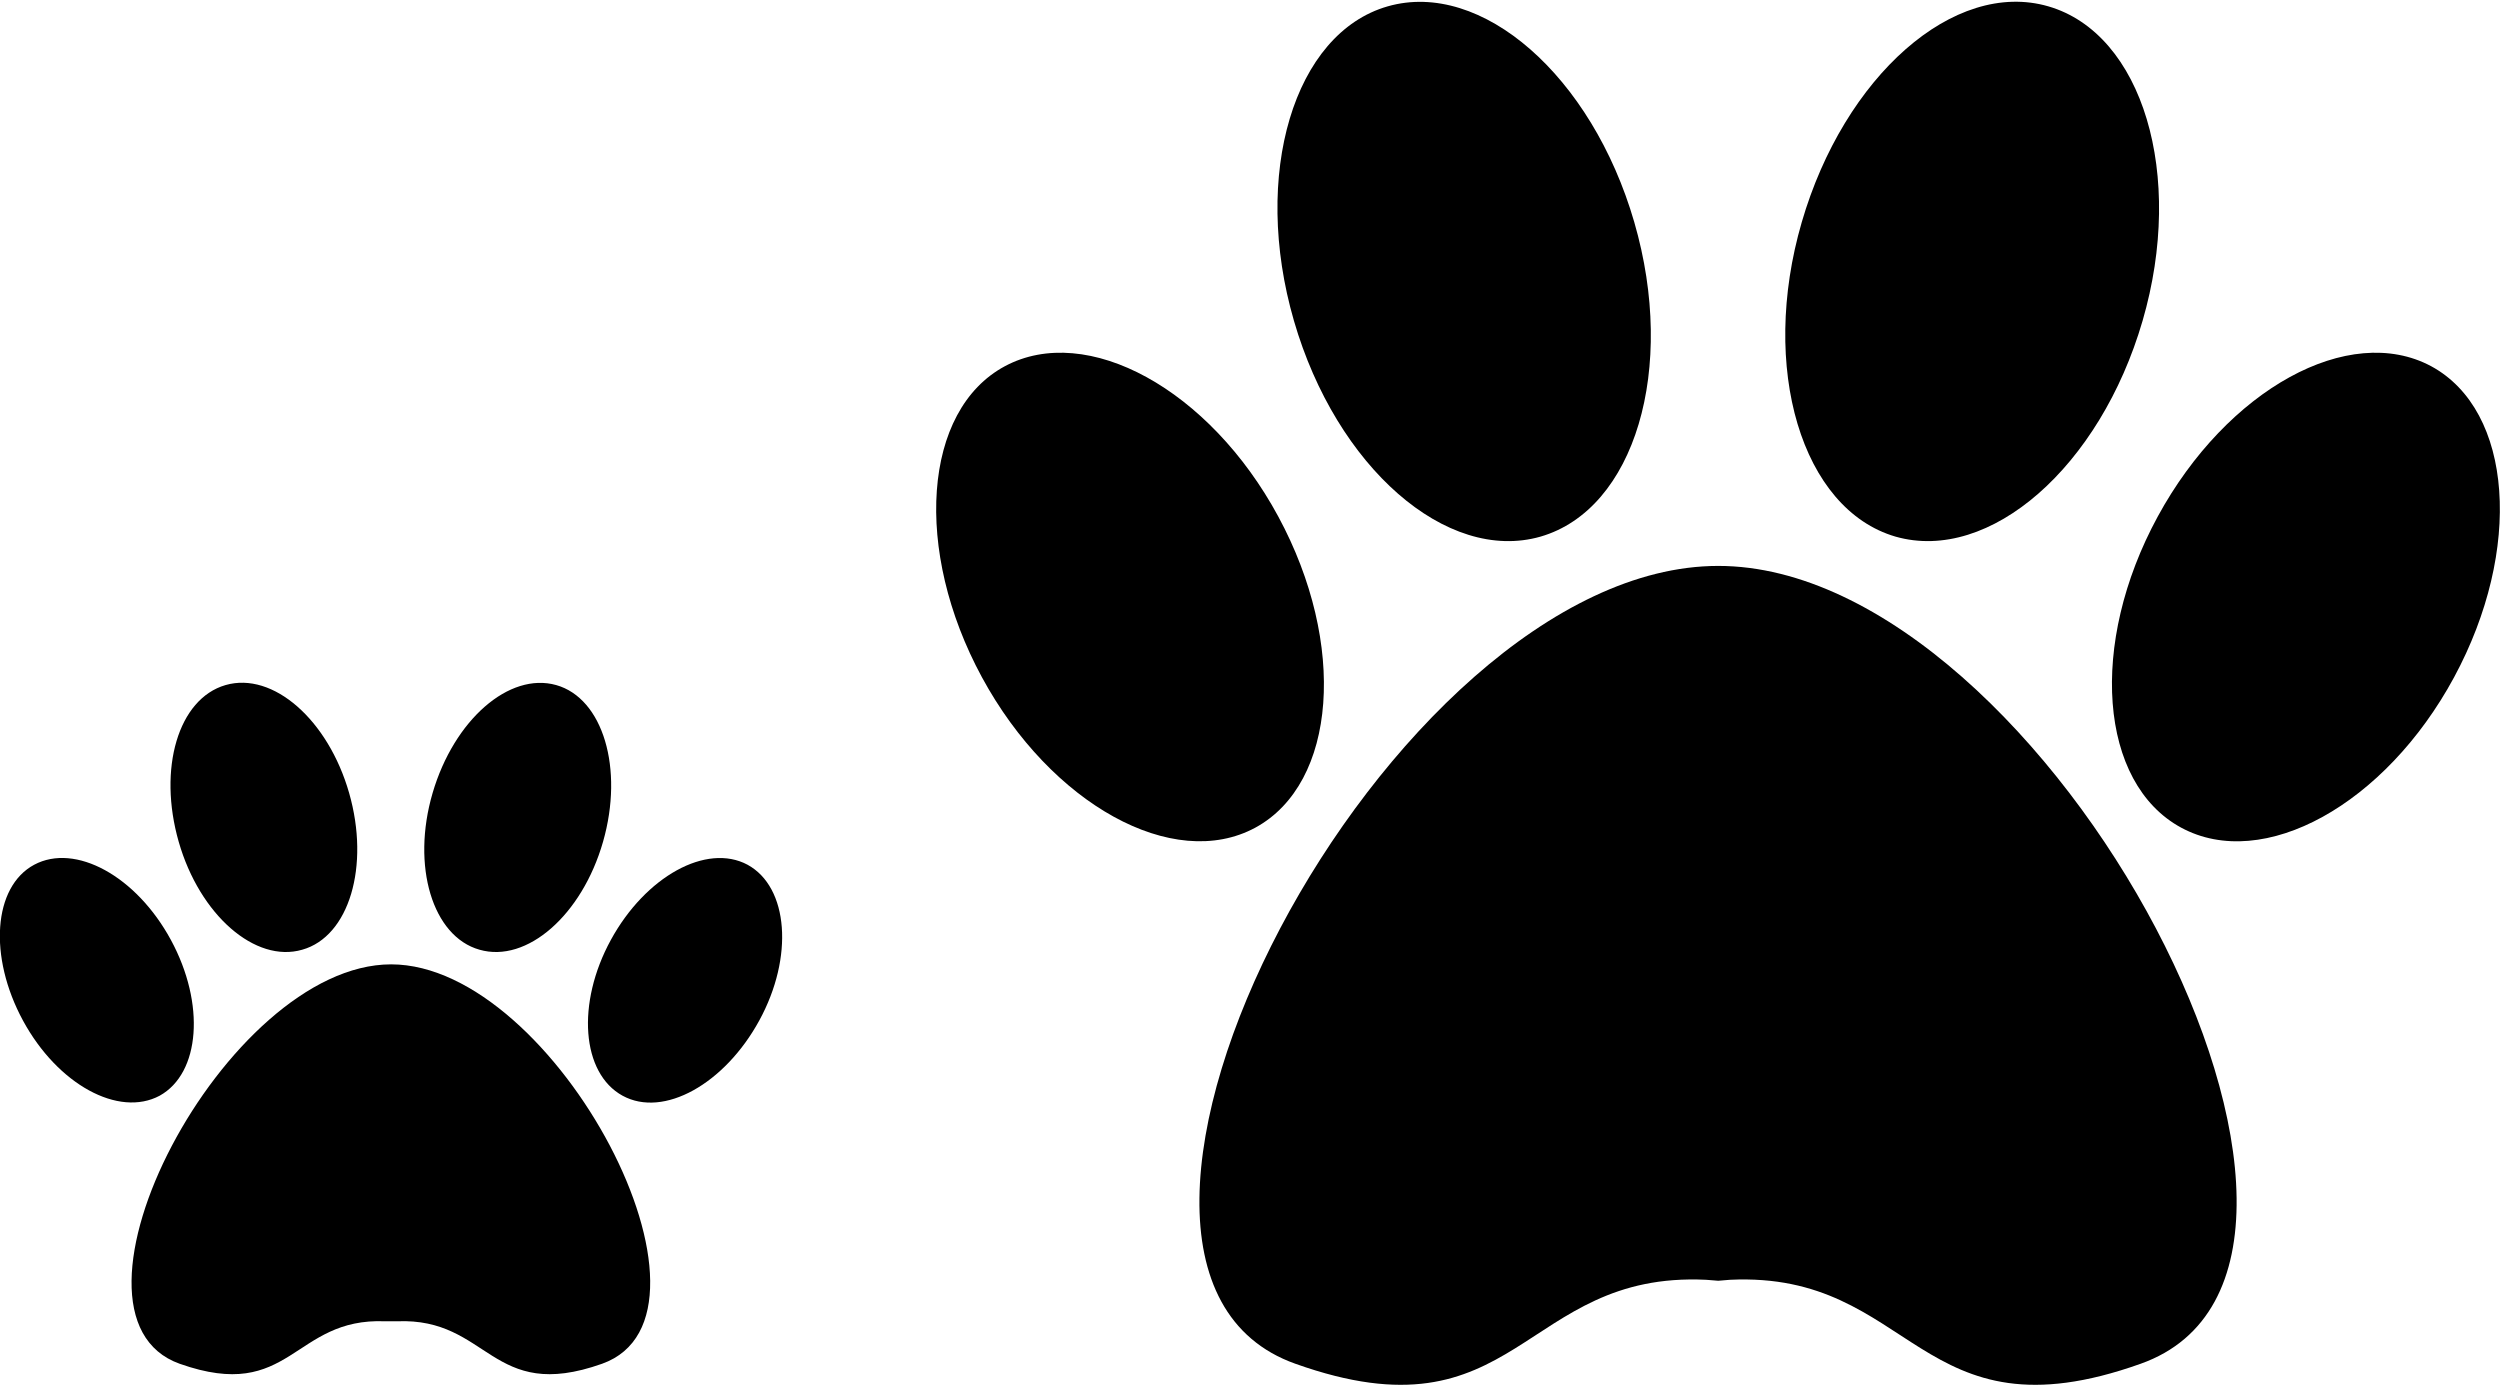 <svg xmlns="http://www.w3.org/2000/svg" viewBox="0 0 512 284"><path d="M315.5,109.9c19.3-5.6,27.9-34.4,19.2-64.4S303.4-4.2,284.2,1.3,256.3,35.7,265,65.7,296.3,115.4,315.5,109.9Z"/><path d="M257.1,169.5c16.7-9.1,18.8-37.6,4.7-63.7S222.6,66,205.8,75s-18.8,37.7-4.7,63.7S240.3,178.6,257.1,169.5Z"/><path d="M351.9,115.9c-67.7,0-142.7,143.5-86.6,163.4,45.7,16.3,46.3-19,84.1-17.2l2.5.2,2.4-.2c37.8-1.8,38.4,33.5,84.1,17.2C494.5,259.4,419.5,115.9,351.9,115.9Z"/><path d="M388.2,109.9c19.3,5.5,41.9-14.3,50.6-44.2s0-58.8-19.3-64.4S377.7,15.6,369,45.5,369,104.3,388.2,109.9Z"/><path d="M497.9,75c-16.8-9-41.8,4.7-56,30.8s-12,54.6,4.8,63.7,41.8-4.7,55.9-30.8S514.7,84.1,497.9,75Z"/><path d="M61.9,194.5c9.6-2.7,13.9-17.1,9.6-32.1s-15.6-24.9-25.3-22.1-13.9,17.1-9.6,32.1S52.3,197.3,61.9,194.5Z"/><path d="M32.7,224.4c8.3-4.6,9.4-18.8,2.3-31.9S15.4,172.6,7,177.1-2.4,195.9,4.7,209,24.3,228.9,32.7,224.4Z"/><path d="M80.1,197.5c-33.9,0-71.4,71.8-43.3,81.8,22.9,8.1,23.1-9.5,42.1-8.7h2.4c18.9-.8,19.2,16.8,42,8.7C151.4,269.3,113.9,197.5,80.1,197.5Z"/><path d="M98.2,194.5c9.7,2.8,21-7.1,25.3-22.1s0-29.4-9.6-32.1S93,147.4,88.6,162.4,88.6,191.8,98.2,194.5Z"/><path d="M153.1,177.1c-8.4-4.5-20.9,2.4-28,15.4s-6,27.3,2.4,31.9,20.9-2.4,28-15.4S161.5,181.7,153.1,177.1Z"/></svg>